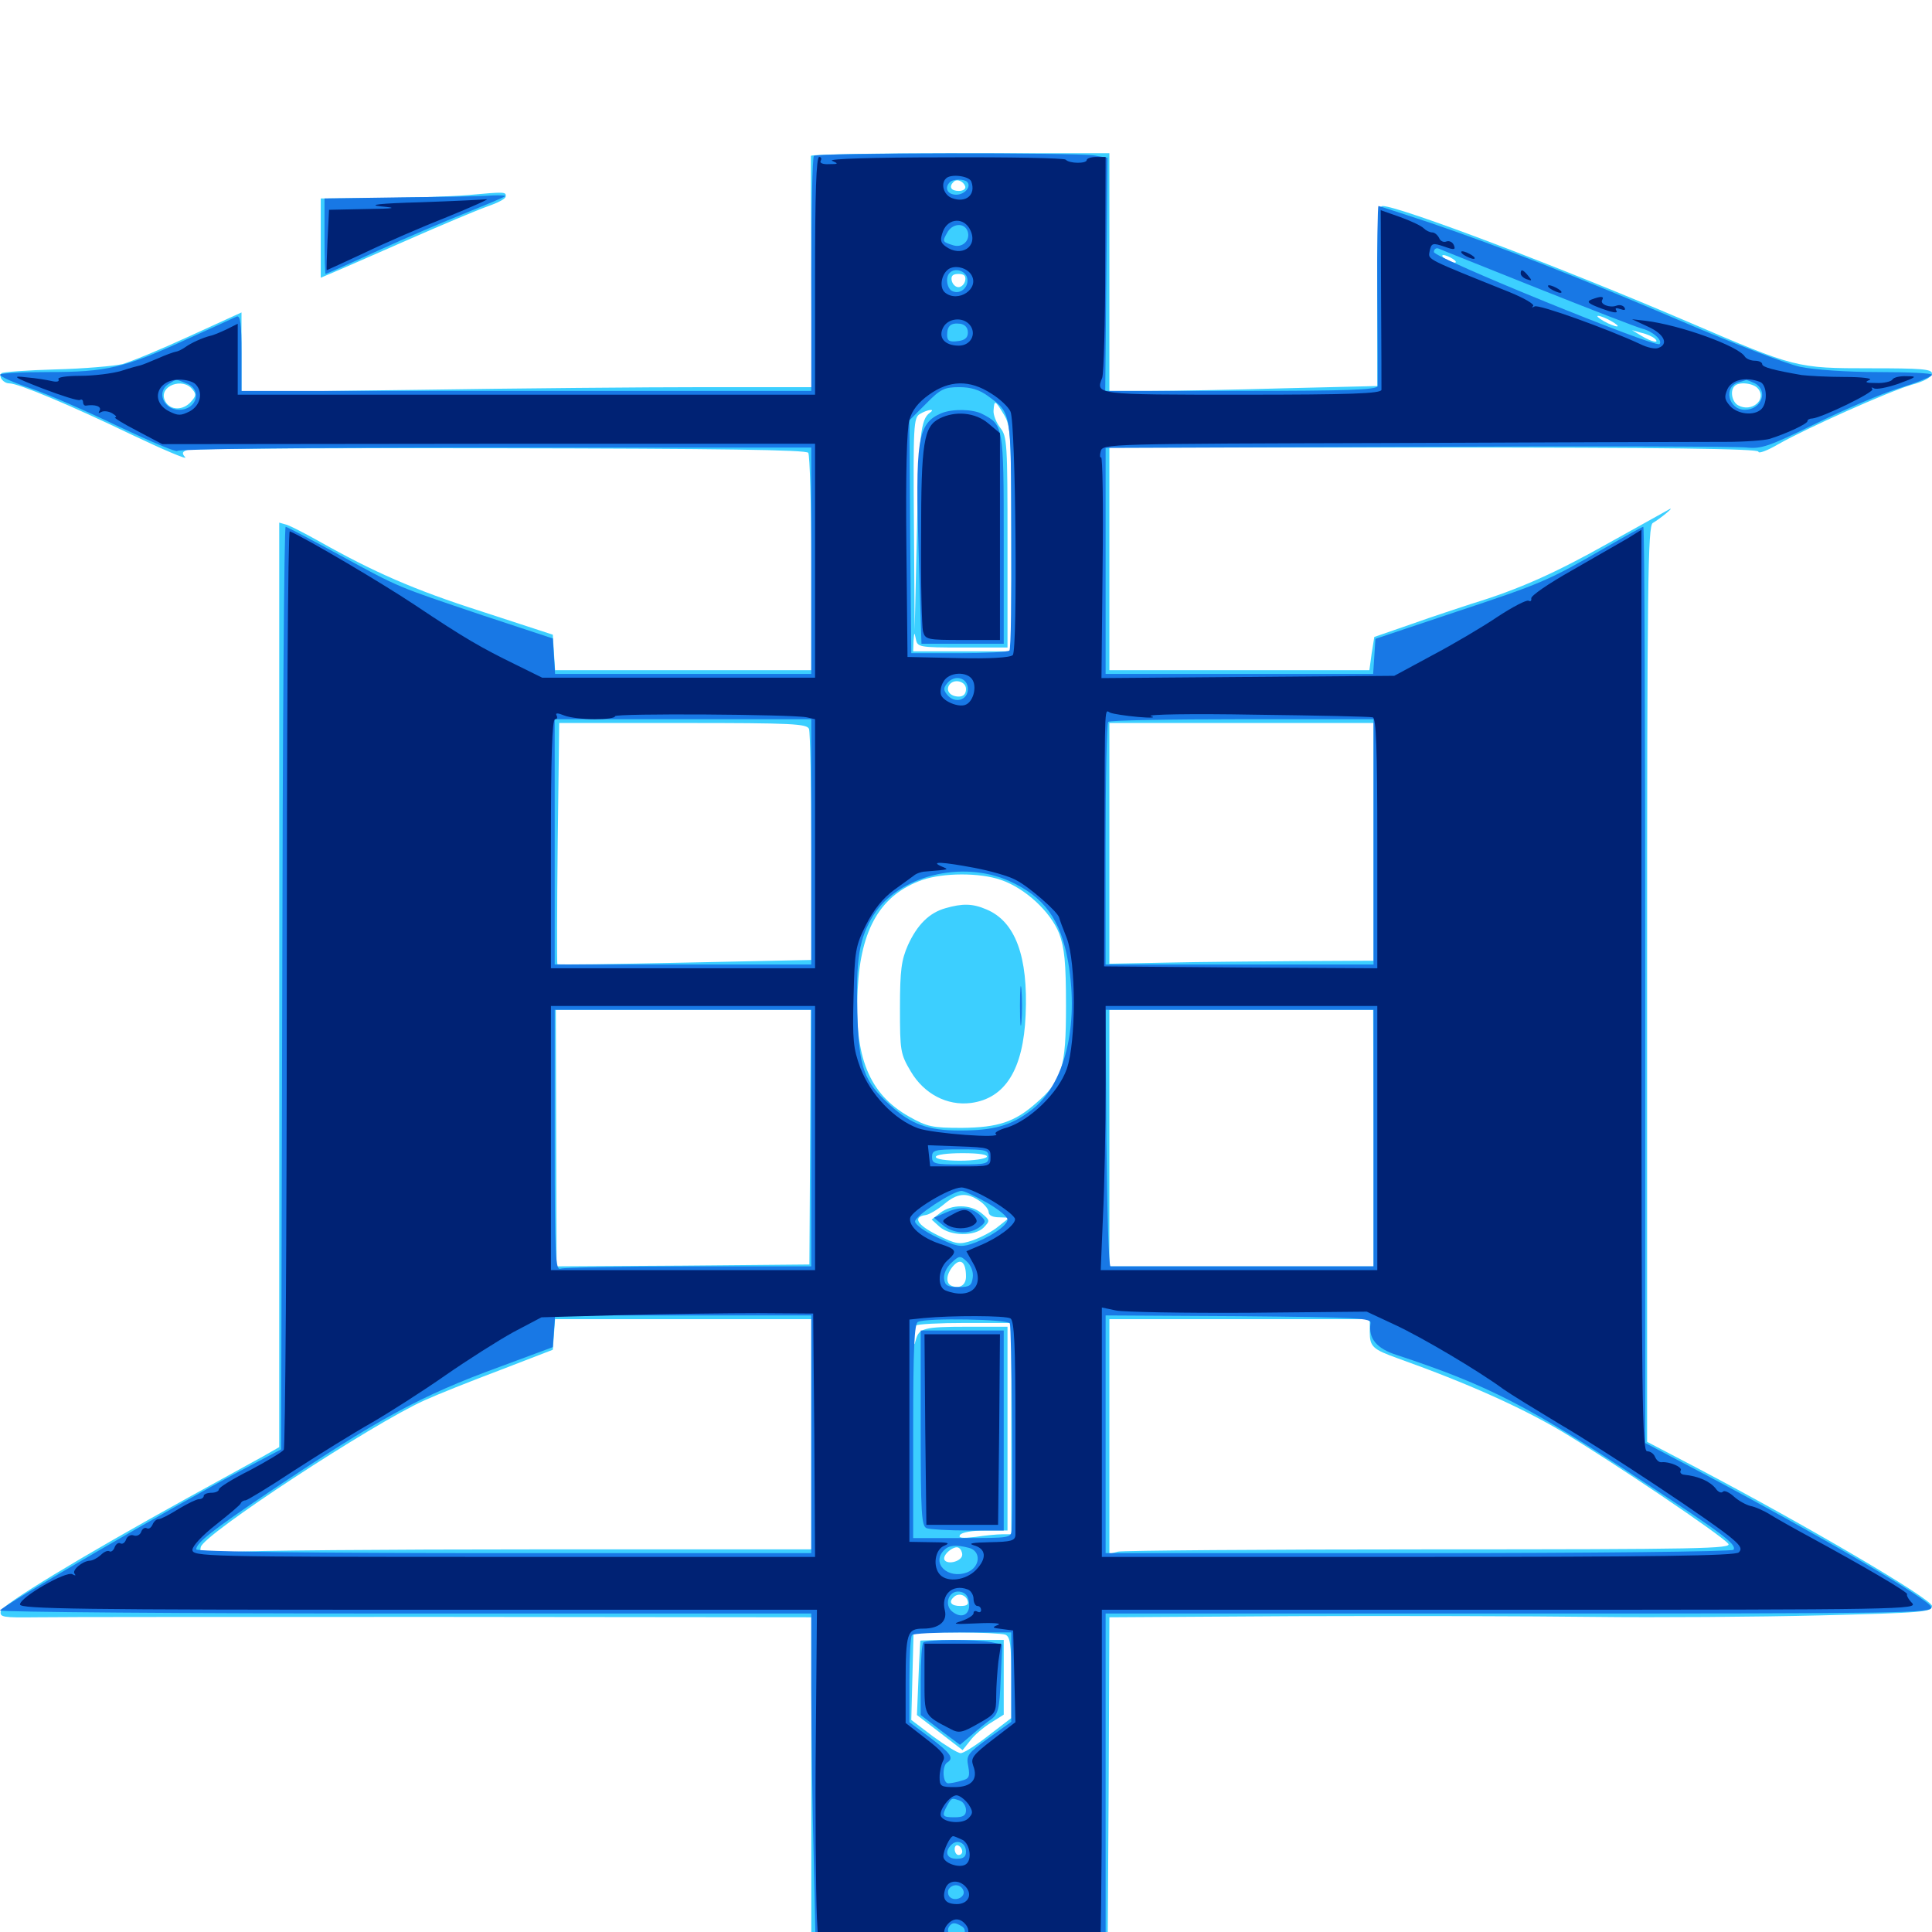 <svg xmlns="http://www.w3.org/2000/svg" viewBox="0 -1000 1000 1000">
	<path fill="#3ccfff" d="M419.727 -919.336C419.727 -918.359 419.727 -891.211 419.922 -858.789L420.117 -799.609H364.844C334.375 -799.609 267.969 -799.023 217.383 -798.242L125 -797.07V-817.578V-838.281L98.047 -825.977C83.203 -819.141 67.578 -812.695 63.281 -811.523C59.18 -810.547 43.555 -809.18 28.711 -808.789C14.062 -808.398 1.367 -807.422 0.781 -806.836C-0.977 -805.078 1.758 -801.562 4.883 -801.562C9.57 -801.562 36.523 -790.234 68.164 -775C84.57 -767.188 97.07 -761.914 95.898 -763.281C93.945 -765.43 94.336 -766.211 97.07 -767.188C99.023 -767.773 171.875 -768.164 258.789 -767.969C372.656 -767.773 417.383 -767.188 418.359 -765.625C419.141 -764.453 419.922 -738.672 419.922 -708.398V-653.125H353.711H287.305L286.719 -662.305L286.133 -671.484L249.023 -683.594C214.258 -694.727 193.359 -703.906 164.648 -720.117C158.008 -723.828 150.781 -727.539 148.633 -728.32L144.531 -729.492V-490.234V-250.977L136.328 -246.289C131.641 -243.75 114.258 -234.18 97.656 -225C41.406 -193.945 0.977 -169.336 0.391 -166.016C-0.195 -162.891 1.562 -162.695 18.945 -162.891C29.492 -163.086 124.023 -163.086 229.102 -163.086L419.922 -162.891V-71.094V20.703L496.68 20.312L573.242 19.727L573.828 -71.68L574.219 -162.891L670.508 -163.477C723.242 -163.672 792.969 -163.477 825.195 -163.086C857.422 -162.695 909.961 -163.086 941.992 -163.867C995.703 -165.234 1000 -165.625 1000 -168.75C1000 -172.266 935.156 -210.352 877.93 -240.43L852.539 -253.711V-490.625C852.539 -699.219 852.93 -727.734 855.469 -729.297C859.18 -731.445 866.797 -737.695 864.258 -736.523C863.281 -735.938 849.219 -728.125 833.008 -719.141C805.273 -703.516 786.133 -694.922 761.719 -687.5C755.859 -685.547 741.992 -681.055 731.055 -677.148L711.328 -670.312L709.961 -661.719L708.789 -653.125H641.406H574.219V-710.742V-768.359H742.188C860.547 -768.359 910.156 -767.773 910.156 -766.211C910.156 -765.039 914.844 -766.797 920.508 -770.117C935.352 -778.516 976.953 -797.07 989.258 -800.781C995.898 -802.539 1000 -804.883 1000 -806.641C1000 -808.984 994.531 -809.375 968.164 -809.375C929.883 -809.375 929.297 -809.57 874.219 -833.203C809.18 -861.133 724.219 -893.359 715.625 -893.359C713.281 -893.359 712.891 -884.961 712.891 -846.875V-800.195L664.648 -799.023C637.891 -798.242 606.836 -797.656 595.312 -797.656H574.219V-859.18V-920.703H497.07C454.688 -920.703 419.922 -920.117 419.727 -919.336ZM499.609 -903.516C500 -902.148 498.438 -901.172 496.289 -901.172C492.188 -901.172 491.016 -903.32 493.555 -905.859C495.312 -907.617 498.633 -906.25 499.609 -903.516ZM751.953 -866.016C753.516 -865.039 754.102 -864.062 752.93 -864.062C751.953 -864.062 749.609 -865.039 748.047 -866.016C746.484 -866.992 746.094 -867.969 747.07 -867.969C748.242 -867.969 750.391 -866.992 751.953 -866.016ZM499.609 -854.883C499.219 -852.93 497.656 -851.367 496.094 -851.367C494.531 -851.367 492.969 -852.93 492.578 -854.883C492.188 -857.227 493.164 -858.203 496.094 -858.203C499.023 -858.203 500 -857.227 499.609 -854.883ZM833.984 -833.789C836.719 -832.227 838.086 -831.055 836.914 -831.055C835.938 -831.055 832.812 -832.227 830.078 -833.789C827.344 -835.352 826.172 -836.523 827.148 -836.523C828.32 -836.523 831.25 -835.352 833.984 -833.789ZM856.445 -824.805C859.375 -822.07 855.078 -822.852 849.609 -826.172L844.727 -829.102L849.609 -827.734C852.344 -827.148 855.273 -825.781 856.445 -824.805ZM99.609 -798.438C101.758 -795.898 101.562 -794.922 98.242 -791.406C93.75 -787.109 87.109 -787.891 85.156 -793.164C82.422 -800.195 94.531 -804.883 99.609 -798.438ZM909.961 -798.828C914.648 -793.164 906.641 -786.328 899.609 -790.234C896.484 -791.992 895.312 -797.852 897.852 -800.195C900 -802.539 907.617 -801.758 909.961 -798.828ZM519.531 -785.547C523.242 -779.492 523.438 -775.391 523.438 -721.094V-662.891H498.047H472.656L472.852 -668.359C473.242 -672.852 473.242 -673.047 474.023 -669.336C474.805 -665.039 475.586 -664.844 498.242 -664.844H521.484V-719.336C521.484 -770.312 521.289 -774.023 517.773 -778.516C515.625 -781.25 514.062 -785.352 514.258 -787.5C514.648 -793.164 515.039 -792.969 519.531 -785.547ZM481.25 -786.328C476.562 -783.008 475.586 -774.609 474.609 -725.391L473.438 -673.633L473.047 -728.711C472.656 -779.297 472.852 -783.984 476.172 -785.742C480.078 -788.086 484.57 -788.672 481.25 -786.328ZM500 -643.359C500 -640.82 498.633 -639.453 496.289 -639.453C491.992 -639.453 489.453 -642.383 491.211 -645.312C493.555 -649.023 500 -647.461 500 -643.359ZM418.75 -622.656C419.336 -620.898 419.922 -593.359 419.922 -561.328V-503.125L354.492 -501.758C318.359 -500.977 288.672 -500.586 288.477 -500.977C288.281 -501.367 288.281 -529.688 288.672 -563.867L289.453 -625.781H353.516C410.156 -625.781 417.773 -625.391 418.75 -622.656ZM710.938 -564.258V-502.734L672.461 -502.539C651.172 -502.344 620.312 -502.148 604.102 -501.758L574.219 -501.172V-563.477V-625.781H642.578H710.938ZM518.164 -544.531C530.664 -540.234 543.75 -528.125 548.242 -516.797C550.977 -509.375 551.758 -501.953 551.758 -479.297C551.758 -447.266 549.805 -440.625 536.133 -428.906C525.195 -419.336 516.797 -416.406 497.852 -416.211C482.422 -416.211 479.883 -416.797 470.508 -422.07C449.805 -433.789 441.992 -452.93 443.945 -488.086C445.508 -519.336 455.859 -536.914 477.344 -544.531C488.086 -548.242 507.031 -548.438 518.164 -544.531ZM419.336 -411.523L418.945 -345.508L353.516 -344.922L288.086 -344.531L287.891 -410.938L287.695 -477.344H353.711H419.727ZM710.938 -410.938V-344.531H642.578H574.219V-410.938V-477.344H642.578H710.742ZM510.742 -401.172C510.156 -400.195 503.906 -399.219 496.875 -399.219C489.844 -399.219 484.375 -400 484.375 -401.172C484.375 -402.344 490.234 -403.125 498.242 -403.125C506.836 -403.125 511.523 -402.344 510.742 -401.172ZM506.836 -378.516C509.57 -376.758 511.719 -374.023 511.719 -372.656C511.719 -370.898 513.867 -369.922 517.188 -369.922L522.461 -369.727L516.797 -365.234C513.867 -362.695 507.812 -359.57 503.516 -358.008C496.484 -355.664 495.117 -355.859 485.156 -360.742C474.609 -366.016 472.266 -370.117 479.102 -371.094C480.859 -371.289 485.156 -373.828 488.477 -376.562C495.312 -382.422 500.195 -383.008 506.836 -378.516ZM500 -339.258C500 -334.961 496.875 -332.812 492.773 -334.375C489.258 -335.547 489.648 -340.625 493.555 -344.922C497.266 -349.023 500 -346.68 500 -339.258ZM419.922 -257.617V-198.047H277.93C199.609 -198.047 128.32 -197.461 119.336 -196.68C104.102 -195.508 103.125 -195.703 103.906 -199.219C105.078 -205.664 192.773 -263.086 219.727 -275.195C226.172 -278.125 243.75 -285.156 258.789 -290.82L286.133 -301.367L286.719 -309.18L287.305 -317.188H353.711H419.922ZM708.984 -310.547C708.984 -302.93 710.547 -301.562 723.633 -296.875C760.156 -283.789 787.109 -271.68 808.594 -258.984C835.547 -242.773 890.625 -205.664 894.531 -200.977C896.68 -198.438 880.859 -198.047 740.039 -198.047C653.711 -198.047 581.055 -197.461 578.711 -196.875L574.219 -195.703V-256.445V-317.188H641.602H708.984ZM523.438 -260.547V-205.859H518.75C516.211 -205.859 509.961 -205.273 504.883 -204.492C498.047 -203.711 495.898 -203.906 496.875 -205.469C497.656 -206.836 503.125 -207.812 509.961 -207.812H521.484V-260.547V-313.281H500.586C478.125 -313.281 475.586 -312.5 474.023 -306.445C473.242 -303.32 473.047 -303.516 472.852 -307.617C472.852 -310.352 473.242 -313.281 474.023 -313.867C474.609 -314.648 486.133 -315.234 499.414 -315.234H523.438ZM483.984 -206.445C485.742 -207.031 484.18 -207.422 480.469 -207.422C476.758 -207.422 475.195 -207.031 477.148 -206.445C478.906 -206.055 482.031 -206.055 483.984 -206.445ZM498.047 -195.312C498.047 -191.992 490.625 -189.844 488.867 -192.578C487.5 -195.117 493.945 -200.391 496.289 -198.828C497.266 -198.242 498.047 -196.68 498.047 -195.312ZM500.781 -171.68C501.562 -169.531 500.586 -168.75 497.07 -168.75C492.383 -168.75 490.82 -170.703 493.555 -173.242C495.703 -175.586 499.609 -174.805 500.781 -171.68ZM520.312 -153.906C522.852 -152.93 523.438 -149.023 523.438 -131.836V-110.742L511.719 -101.758C505.273 -96.68 498.828 -92.578 497.266 -92.578C495.703 -92.578 489.453 -96.484 483.008 -101.172L471.68 -109.766L472.266 -132.422L472.852 -155.078H495.117C507.227 -155.078 518.555 -154.492 520.312 -153.906ZM498.047 -41.602C498.047 -40.625 497.266 -39.844 496.094 -39.844C495.117 -39.844 494.141 -41.211 494.141 -42.969C494.141 -44.531 495.117 -45.312 496.094 -44.727C497.266 -44.141 498.047 -42.773 498.047 -41.602ZM489.258 -529.883C481.055 -527.539 474.805 -521.484 469.922 -510.742C466.602 -503.125 465.82 -498.047 465.82 -478.32C465.82 -456.055 466.016 -454.492 471.484 -445.312C478.32 -433.789 490.234 -427.539 502.539 -429.102C520.312 -431.445 529.688 -446.484 530.859 -474.609C532.227 -504.883 525.586 -523.047 510.547 -529.297C503.32 -532.422 498.047 -532.422 489.258 -529.883ZM486.719 -372.266L482.227 -368.75L486.328 -365.039C491.797 -360.156 504.492 -359.961 509.18 -364.648C512.5 -368.164 512.5 -368.359 508.008 -372.07C502.344 -376.758 492.578 -376.758 486.719 -372.266ZM476.367 -150.781C476.367 -150.391 475.781 -141.602 475.391 -131.25L474.609 -112.305L486.328 -103.32L498.242 -94.141L502.148 -99.023C504.102 -101.758 508.984 -105.859 512.695 -108.203L519.531 -112.5V-131.836V-151.172H498.047C486.328 -151.172 476.562 -150.977 476.367 -150.781ZM242.188 -899.023C233.008 -898.242 212.109 -897.656 195.898 -897.461L166.016 -897.266V-876.758V-856.25L172.461 -858.984C175.781 -860.352 193.164 -867.969 210.938 -875.781C228.711 -883.594 247.266 -891.406 252.344 -893.164C257.422 -894.922 261.719 -897.07 261.719 -898.242C262.109 -900.781 261.328 -900.781 242.188 -899.023Z"/>
	<path fill="#1878e5" d="M421.289 -919.336C420.508 -918.75 419.922 -891.016 419.922 -857.812V-797.656H272.461H125V-817.383C125 -832.422 124.414 -836.914 122.461 -836.133C121.289 -835.547 109.375 -830.078 96.289 -824.219C64.258 -809.57 55.273 -807.422 25 -807.422C11.328 -807.422 0 -806.836 0 -806.055C0 -805.078 7.031 -801.953 15.82 -799.023C24.414 -796.094 45.117 -787.109 61.719 -779.102C78.32 -771.289 91.797 -765.625 91.797 -766.602C91.797 -767.578 156.445 -768.359 255.859 -768.359H419.922V-709.766V-651.172H353.711H287.305L286.719 -660.352L286.133 -669.531L250 -681.445C204.297 -696.875 207.422 -695.508 175.781 -712.695C161.133 -720.703 148.438 -727.344 147.852 -727.344C147.07 -727.344 146.289 -619.922 146.094 -488.672L145.508 -249.805L124.023 -238.477C90.43 -220.703 0 -168.164 0 -166.406C0 -165.625 94.531 -164.844 209.961 -164.844H419.922V-126.367C419.922 -105.078 420.508 -63.281 421.289 -33.398L422.461 20.703H497.461H572.266V-72.07V-164.844H786.328C988.867 -164.844 1000.195 -165.039 999.609 -168.164C999.023 -171.875 940.039 -206.25 883.398 -236.328L851.562 -253.125V-490.234C851.562 -620.703 851.172 -727.344 850.586 -727.344C850 -727.344 841.211 -722.461 831.055 -716.602C801.367 -699.414 798.047 -698.047 753.906 -683.398L711.914 -669.336L711.328 -660.156L710.742 -651.172H641.406H572.266V-709.57V-768.164L733.984 -768.75C822.852 -769.141 899.414 -768.945 904.102 -768.359C911.719 -767.578 915.625 -768.945 939.258 -780.469C953.906 -787.695 973.438 -796.094 982.812 -799.023C992.188 -801.953 1000 -805.078 1000 -806.055C1000 -806.836 987.5 -807.422 972.266 -807.422C955.859 -807.422 939.062 -808.594 931.641 -810.156C924.609 -811.719 897.461 -822.07 871.094 -833.398C816.797 -856.641 776.172 -872.461 739.453 -884.961C725.586 -889.453 714.062 -893.359 713.477 -893.359C713.086 -893.359 712.695 -872.852 712.891 -848.047C713.086 -823.047 713.086 -801.367 713.086 -800.195C712.891 -798.242 697.461 -797.656 642.578 -797.656H572.07L572.656 -858.008L573.242 -918.359L566.406 -919.531C556.836 -921.094 422.852 -920.898 421.289 -919.336ZM500.586 -905.859C502.93 -903.516 499.414 -899.219 494.922 -899.219C490.43 -899.219 488.672 -902.734 491.602 -905.664C493.164 -907.422 499.023 -907.422 500.586 -905.859ZM500.781 -880.469C502.539 -875.781 498.242 -871.484 493.359 -873.047C487.695 -874.805 487.695 -875 490.234 -879.492C492.773 -884.375 499.023 -884.961 500.781 -880.469ZM795.898 -850.781C822.852 -840.039 847.07 -830.664 850 -829.883C855.469 -828.516 860.742 -823.828 858.984 -821.875C856.836 -819.922 742.188 -866.602 742.188 -869.531C742.188 -871.094 743.359 -871.875 744.727 -871.289C745.898 -870.703 769.141 -861.523 795.898 -850.781ZM500.586 -856.25C501.758 -851.758 497.461 -847.461 493.164 -849.219C490.234 -850.195 489.062 -856.445 491.602 -858.789C494.141 -861.523 499.609 -859.961 500.586 -856.25ZM500.977 -827.93C500.977 -825.195 499.414 -823.828 495.703 -823.438C491.406 -822.852 490.234 -823.633 490.234 -826.562C490.234 -831.445 492.188 -833.008 497.07 -832.422C499.414 -832.031 500.977 -830.469 500.977 -827.93ZM96.484 -801.562C104.883 -798.438 101.953 -787.891 92.773 -787.891C84.57 -787.891 80.664 -797.461 87.5 -801.367C91.602 -803.906 90.625 -803.906 96.484 -801.562ZM908.398 -801.562C915.43 -797.656 911.719 -787.891 903.125 -787.891C894.531 -787.891 891.797 -800 900 -802.148C901.758 -802.734 903.516 -803.125 903.906 -803.32C904.297 -803.32 906.25 -802.539 908.398 -801.562ZM511.523 -794.922C523.633 -785.938 523.242 -787.695 523.438 -723.438C523.633 -691.016 523.242 -663.867 522.461 -663.281C521.68 -662.5 509.961 -661.914 496.484 -661.914H471.68L471.094 -722.266L470.703 -782.422L479.297 -791.016C486.719 -798.633 488.867 -799.609 496.484 -799.609C502.539 -799.609 507.031 -798.242 511.523 -794.922ZM500.977 -643.359C500.977 -637.5 494.141 -635.547 490.234 -640.43C488.281 -642.773 488.281 -643.945 490.234 -646.289C494.141 -651.172 500.977 -649.219 500.977 -643.359ZM419.922 -564.258V-500.781H353.516H287.109V-564.258V-627.734H353.516H419.922ZM710.938 -564.258V-500.781H641.602H572.266V-562.891C572.266 -597.07 572.852 -625.781 573.633 -626.367C574.219 -627.148 605.469 -627.734 642.969 -627.734H710.938ZM522.07 -544.141C540.43 -535.938 549.023 -524.219 552.93 -501.758C558.594 -468.555 550.977 -438.281 533.594 -425.195C523.242 -417.383 514.453 -414.844 496.875 -414.844C480.469 -414.844 471.68 -417.969 460.742 -427.93C447.07 -440.234 444.531 -447.461 443.75 -475.977C442.969 -503.516 444.727 -514.453 452.148 -526.367C465.039 -546.68 497.656 -554.883 522.07 -544.141ZM419.922 -410.938V-344.531H356.641C321.875 -344.531 291.992 -343.945 290.234 -343.359C287.5 -342.188 287.109 -348.828 287.109 -409.766V-477.344H353.516H419.922ZM710.938 -410.938V-344.531H643.555H574.805C573.828 -344.531 573.047 -374.414 572.656 -410.938L572.266 -477.344H641.602H710.938ZM511.719 -401.172C511.719 -397.656 510.352 -397.266 497.07 -397.266C483.789 -397.266 482.422 -397.656 482.422 -401.172C482.422 -404.688 483.789 -405.078 497.07 -405.078C510.352 -405.078 511.719 -404.688 511.719 -401.172ZM510.742 -377.539C516.602 -374.219 521.484 -370.312 521.484 -368.75C521.484 -365.625 511.914 -359.18 502.539 -356.055C497.07 -354.297 494.727 -354.883 484.961 -359.57C478.711 -362.5 473.633 -366.211 473.633 -367.773C473.633 -370.703 492.969 -383.398 497.656 -383.594C499.023 -383.594 504.883 -380.859 510.742 -377.539ZM503.516 -338.867C502.93 -334.57 501.953 -333.789 496.094 -333.789C490.625 -333.789 489.062 -334.57 488.672 -338.086C488.281 -340.43 489.844 -343.945 492.383 -346.289C496.484 -350.195 497.07 -350.195 500.391 -347.07C502.539 -345.117 503.906 -341.797 503.516 -338.867ZM419.922 -257.617V-196.094H260.742C160.156 -196.094 101.562 -196.875 101.562 -198.047C101.562 -201.367 109.961 -208.008 139.258 -227.734C196.484 -266.016 217.578 -277.539 258.789 -292.578L286.133 -302.734L286.719 -310.938L287.305 -319.141H353.711H419.922ZM709.375 -315.039C708.203 -307.227 712.5 -301.953 723.047 -298.633C770.312 -283.008 791.211 -272.266 850.977 -232.812C891.602 -206.25 899.023 -200.586 897.266 -197.852C896.68 -196.875 823.438 -196.094 734.18 -196.094H572.266V-257.617V-319.141L641.211 -318.75C703.711 -318.164 709.961 -317.773 709.375 -315.039ZM522.656 -315.039C523.633 -313.281 524.414 -227.539 523.633 -208.398C523.438 -203.906 523.047 -203.906 498.047 -203.906H472.656V-259.375C472.656 -301.953 473.242 -315.234 475.195 -315.82C480.078 -317.969 521.289 -317.188 522.656 -315.039ZM501.562 -198.828C508.008 -197.07 507.422 -188.867 500.586 -186.133C490.625 -182.422 481.836 -190.82 488.672 -197.656C491.211 -200.195 494.727 -200.586 501.562 -198.828ZM501.562 -170.508C502.344 -164.453 498.047 -161.914 493.164 -165.625C488.281 -169.141 491.016 -176.953 496.68 -176.172C499.609 -175.781 501.172 -174.023 501.562 -170.508ZM523.438 -132.031V-108.789L511.719 -100.391C500.781 -92.383 500 -91.406 501.172 -85.742C502.148 -80.273 501.562 -79.297 497.656 -78.32C495.312 -77.539 491.992 -76.953 490.82 -76.953C487.891 -76.953 487.5 -85.938 490.234 -87.695C493.945 -90.039 492.188 -92.383 481.445 -100.586L470.703 -108.594V-130.664C470.703 -142.578 471.289 -153.125 472.07 -153.711C472.656 -154.492 484.57 -155.078 498.438 -155.078H523.438ZM496.875 -67.969C498.633 -67.383 500 -65.039 500 -63.086C500 -60.352 498.633 -59.375 494.141 -59.375C487.695 -59.375 487.305 -59.961 490.234 -65.43C492.578 -69.531 492.578 -69.531 496.875 -67.969ZM500 -41.602C500 -38.867 498.633 -37.891 495.117 -37.891C490.039 -37.891 488.672 -41.406 492.383 -45.117C495.508 -48.242 500 -46.094 500 -41.602ZM498.633 -21.484C500 -18.164 494.336 -15.43 491.602 -18.164C490.625 -19.141 490.43 -20.898 491.016 -22.07C492.969 -25.195 497.461 -24.805 498.633 -21.484ZM497.852 -2.93C500.977 -0.977 499.023 3.125 495.117 3.125C491.797 3.125 489.648 -0.195 491.211 -2.734C492.773 -5.078 494.336 -5.078 497.852 -2.93ZM487.305 -786.133C474.805 -780.859 473.633 -772.461 475.586 -710.938L476.953 -666.797H498.242H519.531V-721.094C519.531 -779.688 519.336 -780.078 508.398 -785.742C503.516 -788.281 492.969 -788.477 487.305 -786.133ZM527.93 -479.297C527.93 -470.117 528.32 -466.406 528.711 -471.094C529.102 -475.586 529.102 -483.008 528.711 -487.695C528.32 -492.188 527.93 -488.477 527.93 -479.297ZM490.234 -372.656L483.398 -369.727L488.086 -365.82C493.555 -361.328 501.758 -360.938 507.031 -364.844C510.352 -367.383 510.352 -367.969 507.812 -370.508C503.125 -375.195 497.461 -375.781 490.234 -372.656ZM476.562 -260.742C476.562 -216.406 476.953 -209.961 479.688 -208.984C481.445 -208.398 491.016 -207.812 501.172 -207.812H519.531V-259.57V-311.328H498.047H476.562ZM477.93 -149.805C477.148 -149.219 476.562 -140.43 476.562 -130.469V-112.305L486.719 -104.492L496.875 -96.875L502.93 -101.953C506.25 -104.883 510.742 -108.594 513.086 -110.156C516.602 -112.695 517.383 -115.43 517.969 -131.055L518.75 -148.828L513.086 -150C505.273 -151.562 479.492 -151.562 477.93 -149.805ZM207.617 -897.852L167.969 -897.266V-877.734C167.969 -866.992 168.164 -858.203 168.555 -858.203C168.75 -858.203 180.859 -863.477 195.312 -870.117C209.766 -876.758 230.469 -885.547 241.211 -889.844C251.953 -894.141 261.133 -898.047 261.523 -898.438C261.914 -898.828 258.984 -899.023 254.688 -898.828C250.586 -898.438 229.297 -898.047 207.617 -897.852Z"/>
	<path fill="#002274" d="M421.875 -857.227V-795.703H272.461H123.047V-814.062V-832.422L117.188 -829.492C113.867 -827.93 110.156 -826.367 108.789 -826.172C104.883 -825.195 98.828 -822.461 95.898 -820.312C94.531 -819.336 92.383 -818.164 91.016 -817.969C89.844 -817.773 85.547 -816.211 81.641 -814.453C77.539 -812.695 73.633 -811.133 72.852 -810.938C71.875 -810.742 67.383 -809.57 62.695 -808.008C58.008 -806.641 48.438 -805.469 41.602 -805.469C34.18 -805.469 29.492 -804.688 30.273 -803.711C30.859 -802.539 29.492 -802.148 26.953 -802.734C24.414 -803.32 18.555 -804.297 13.672 -804.688C5.859 -805.664 6.641 -804.883 22.266 -798.828C32.031 -795.117 40.625 -792.383 41.406 -792.969C42.188 -793.555 42.969 -792.969 42.969 -791.992C42.969 -790.82 43.555 -790.039 44.336 -790.039C49.219 -790.82 52.734 -789.648 51.562 -787.5C50.781 -786.133 50.977 -785.938 52.344 -786.719C53.711 -787.5 56.25 -787.109 58.008 -786.133C59.961 -784.961 60.742 -783.984 59.57 -783.984C58.594 -783.984 63.477 -780.859 70.703 -777.148L83.984 -770.117L252.93 -770.312H421.875V-709.766V-649.219H351.367H280.664L266.797 -656.055C249.219 -664.648 240.625 -669.531 214.648 -686.914C198.242 -697.852 158.984 -721.094 150 -725C149.023 -725.391 148.438 -619.141 148.438 -488.672C148.438 -358.398 147.656 -250.781 146.875 -249.609C146.094 -248.438 138.281 -243.75 129.492 -239.062C120.508 -234.57 113.281 -230.078 113.281 -229.102C113.281 -228.125 111.523 -227.344 109.375 -227.344C107.227 -227.344 105.469 -226.562 105.469 -225.781C105.469 -224.805 104.297 -224.023 102.93 -224.023C101.758 -224.023 96.875 -221.68 92.383 -218.945C87.695 -216.016 83.203 -213.672 82.031 -213.672C80.859 -213.672 79.492 -212.305 78.906 -210.742C78.125 -209.18 76.953 -208.398 75.977 -208.984C75 -209.57 73.633 -208.789 73.047 -207.031C72.461 -205.469 70.703 -204.688 69.141 -205.273C67.773 -205.859 65.82 -204.883 65.234 -203.125C64.648 -201.367 63.281 -200.586 62.305 -201.172C61.328 -201.758 59.961 -200.781 59.375 -199.219C58.789 -197.461 57.422 -196.484 56.641 -197.07C55.664 -197.656 53.711 -196.68 52.148 -195.117C50.391 -193.555 47.852 -192.188 46.484 -192.188C42.578 -191.992 36.914 -187.109 38.672 -185.352C39.453 -184.375 38.867 -184.375 37.5 -185.156C34.375 -187.109 10.352 -173.242 10.352 -169.531C10.352 -167.188 41.992 -166.797 216.602 -166.797H422.852L422.266 -100C421.875 -63.086 422.266 -21.289 422.852 -7.031L424.219 18.75H496.094H567.969L569.141 14.258C569.727 11.914 570.312 -29.883 570.312 -78.516V-166.797H781.641C986.133 -166.797 992.773 -166.992 989.648 -170.312C987.695 -172.266 986.719 -174.414 987.109 -174.805C988.086 -175.586 965.82 -188.672 936.719 -204.492C929.102 -208.594 920.117 -213.672 916.602 -215.82C913.281 -217.969 908.398 -220.117 906.055 -220.508C903.711 -221.094 899.805 -223.242 897.461 -225.391C895.117 -227.539 892.578 -228.711 891.797 -227.93C891.016 -226.953 889.258 -227.734 888.086 -229.492C885.156 -233.203 879.297 -235.938 871.484 -236.719C870.117 -236.914 869.336 -237.891 869.922 -238.867C871.094 -240.625 864.062 -243.555 860.156 -243.164C858.789 -242.969 857.422 -244.141 856.641 -245.898C856.055 -247.461 854.297 -248.828 852.539 -248.828C850 -248.828 849.609 -274.414 849.609 -487.305V-725.781L842.383 -721.289C838.281 -718.945 825.391 -711.523 813.477 -704.688C801.758 -698.047 792.188 -691.602 792.578 -690.234C792.773 -689.062 792.188 -688.477 791.211 -689.062C790.234 -689.648 783.008 -685.938 775 -680.664C767.188 -675.391 751.953 -666.406 741.211 -660.742L721.68 -650.195L645.898 -649.609L570.117 -649.023L570.703 -706.641C571.094 -738.281 570.703 -763.672 569.922 -763.281C569.336 -762.891 569.141 -764.258 569.727 -766.406C570.703 -770.312 572.656 -770.312 723.438 -770.703C807.227 -771.094 883.984 -771.289 893.555 -771.289C903.32 -771.289 913.281 -772.07 916.016 -772.852C925.195 -775.781 935.547 -780.664 935.547 -782.031C935.547 -782.812 936.719 -783.398 938.086 -783.398C942.969 -783.789 970.508 -797.07 969.141 -798.633C968.359 -799.609 968.75 -799.609 969.922 -799.023C971.094 -798.242 976.953 -799.414 982.617 -801.367C992.188 -804.883 992.578 -805.273 986.914 -805.273C983.594 -805.469 980.078 -804.688 979.492 -803.516C978.906 -802.539 975 -801.562 971.094 -801.758C965.82 -801.758 964.844 -802.148 967.578 -803.32C969.727 -804.102 964.062 -804.883 954.883 -804.883C945.898 -804.883 935.938 -805.469 932.617 -805.859C917.969 -808.398 912.109 -809.961 912.109 -811.523C912.109 -812.5 910.352 -813.281 908.398 -813.281C906.25 -813.281 903.906 -814.258 903.125 -815.43C899.805 -820.898 869.531 -831.836 851.562 -833.984L844.727 -834.766L853.125 -830.859C861.328 -827.148 863.867 -821.875 858.398 -819.922C856.836 -819.141 852.539 -820.117 849.023 -821.875C831.836 -829.883 796.484 -842.578 794.336 -841.406C792.969 -840.625 792.578 -840.82 793.555 -841.602C794.336 -842.578 788.867 -845.703 781.25 -848.828C738.867 -865.82 739.258 -865.625 739.844 -869.336C740.82 -874.414 741.406 -874.414 747.852 -872.266C752.734 -870.508 753.516 -870.703 752.539 -873.047C751.953 -874.609 750.195 -875.586 748.633 -875C747.266 -874.414 745.508 -875.195 744.922 -876.758C744.141 -878.32 742.578 -879.688 741.406 -879.688C740.039 -879.688 738.086 -880.664 736.914 -881.836C735.547 -883.203 730.078 -885.742 724.609 -887.695L714.648 -891.211L714.844 -845.898C715.039 -820.898 715.039 -799.414 715.039 -798.242C714.844 -796.289 699.023 -795.703 642.773 -795.703C566.797 -795.703 566.992 -795.703 570.508 -804.492C571.289 -806.641 572.07 -833.203 572.07 -863.672L572.266 -918.75H567.383C564.648 -918.75 562.5 -917.969 562.5 -917.188C562.5 -915.234 553.516 -915.234 551.562 -917.383C550.781 -918.164 522.461 -918.75 488.477 -918.555C452.148 -918.555 428.32 -917.773 430.664 -916.797C434.18 -915.234 433.984 -915.039 429.102 -915.039C425.977 -914.844 424.023 -915.625 424.805 -916.797C425.391 -917.969 425 -918.75 424.023 -918.75C422.461 -918.75 421.875 -899.219 421.875 -857.227ZM502.734 -906.055C505.273 -899.219 500 -894.727 492.773 -897.461C488.477 -899.023 486.719 -904.883 489.648 -907.617C491.992 -910.156 501.562 -908.984 502.734 -906.055ZM502.344 -880.664C506.25 -872.266 497.461 -866.602 489.453 -872.461C486.719 -874.414 486.523 -875.977 488.086 -880.273C490.82 -887.305 499.219 -887.695 502.344 -880.664ZM502.734 -857.812C507.227 -850.586 495.898 -842.969 489.062 -848.633C486.133 -851.172 487.109 -858.008 491.016 -860.742C494.336 -862.891 500.391 -861.523 502.734 -857.812ZM501.953 -831.836C505.664 -827.344 502.539 -821.094 496.289 -821.094C488.867 -821.094 485.352 -825.391 488.281 -830.664C490.82 -835.352 498.438 -836.133 501.953 -831.836ZM101.172 -801.172C105.273 -797.07 103.906 -790.234 98.242 -787.109C93.555 -784.766 92.188 -784.766 87.5 -787.109C77.539 -792.188 81.25 -803.516 92.773 -803.516C96.094 -803.516 99.805 -802.539 101.172 -801.172ZM910.938 -802.344C914.648 -800.977 915.039 -791.602 911.719 -788.281C908.008 -784.57 899.414 -785.547 895.508 -789.844C892.578 -793.164 892.383 -794.531 894.141 -798.633C896.484 -803.516 903.711 -805.078 910.938 -802.344ZM513.086 -796.289C517.578 -793.555 522.07 -789.258 523.047 -786.914C525.781 -780.859 526.758 -663.477 524.219 -660.938C522.852 -659.57 511.914 -658.984 495.898 -659.375L469.727 -659.961L469.141 -717.578C468.75 -755.273 469.336 -777.734 470.703 -782.617C472.07 -787.695 475.391 -791.797 480.859 -795.703C491.406 -803.32 501.953 -803.516 513.086 -796.289ZM160.742 -792.383C161.914 -792.969 160.547 -793.359 157.227 -793.359C154.102 -793.359 152.93 -792.969 154.883 -792.383C156.641 -791.992 159.375 -791.992 160.742 -792.383ZM293.359 -792.383C315.234 -792.578 297.852 -792.773 254.883 -792.773C211.914 -792.773 194.141 -792.578 215.234 -792.383C236.328 -791.992 271.484 -791.992 293.359 -792.383ZM503.516 -647.852C505.664 -643.75 503.516 -636.523 499.609 -635.156C496.094 -633.789 488.477 -636.914 487.109 -640.234C486.523 -641.797 486.914 -644.922 488.281 -647.07C491.016 -652.344 500.977 -652.734 503.516 -647.852ZM307.812 -627.734C313.672 -627.734 318.359 -628.32 318.359 -629.297C318.359 -630.859 410.352 -630.273 417.578 -628.711L421.875 -627.734V-563.281V-498.828H353.516H285.156V-563.281C285.156 -607.422 285.742 -627.734 287.305 -627.734C288.281 -627.734 288.672 -628.516 288.086 -629.688C287.305 -631.055 288.672 -631.055 291.992 -629.688C294.922 -628.516 301.953 -627.734 307.812 -627.734ZM315.82 -630.469C316.602 -631.055 315.43 -631.641 313.281 -631.445C311.133 -631.445 310.547 -630.859 312.109 -630.273C313.477 -629.688 315.234 -629.883 315.82 -630.469ZM589.062 -628.906C595.703 -628.32 598.633 -628.516 595.703 -629.297C592.969 -630.273 617.188 -630.664 649.414 -630.078C681.641 -629.688 709.18 -629.102 710.547 -628.711C712.305 -628.125 712.891 -613.281 712.891 -563.281V-498.828L642.188 -499.219L571.484 -499.805L571.68 -564.258C571.875 -639.648 571.68 -632.227 574.805 -631.055C576.367 -630.469 582.617 -629.492 589.062 -628.906ZM504.492 -550.781C512.695 -549.219 522.266 -546.484 525.781 -544.531C532.422 -541.211 547.461 -528.125 548.242 -525C548.438 -524.023 550.195 -519.336 552.148 -514.453C557.031 -501.758 557.031 -460.742 552.148 -446.68C547.852 -434.375 533.008 -420.117 521.289 -416.406C516.992 -415.234 514.453 -413.672 515.43 -413.086C519.531 -410.547 482.812 -413.281 475.195 -416.016C462.891 -420.508 450.586 -433.398 445.312 -447.266C441.602 -457.422 441.211 -461.719 441.797 -484.18C442.383 -507.812 442.773 -510.352 448.242 -521.289C452.344 -529.297 456.836 -534.961 462.891 -539.453C467.773 -542.969 472.656 -546.484 473.633 -547.266C474.805 -548.047 476.758 -548.633 478.125 -548.828C491.992 -550 491.406 -549.805 487.305 -551.562C481.055 -554.297 487.891 -553.906 504.492 -550.781ZM421.875 -410.938V-342.578H353.516H285.156V-410.938V-479.297H353.516H421.875ZM712.891 -410.938V-342.578H641.211H569.727L570.898 -370.508C571.68 -385.742 572.266 -416.406 572.266 -438.867V-479.297H642.578H712.891ZM512.695 -401.172C512.695 -396.289 512.5 -396.289 497.07 -396.289H481.445L480.859 -401.758L480.273 -407.227L496.484 -406.641C512.305 -406.055 512.695 -405.859 512.695 -401.172ZM513.477 -378.516C520.117 -374.609 525.391 -370.312 525.391 -368.945C525.391 -365.82 516.602 -359.18 507.031 -355.273L500.195 -352.344L503.711 -346.094C510.352 -334.57 502.539 -326.953 489.453 -332.031C484.961 -333.789 485.547 -343.164 490.234 -347.461C495.703 -352.344 495.312 -353.32 486.328 -356.25C476.953 -359.375 470.312 -365.234 471.094 -369.531C471.875 -373.438 491.406 -385.156 497.461 -385.352C499.805 -385.547 507.031 -382.422 513.477 -378.516ZM646.094 -320.508L707.422 -321.094L722.07 -314.258C735.938 -307.812 765.039 -290.625 778.32 -280.859C781.641 -278.516 794.336 -270.703 806.641 -263.281C831.641 -248.633 888.672 -210.742 896.875 -203.32C900.977 -199.805 901.758 -198.242 900 -196.484C898.242 -194.727 855.859 -194.141 733.984 -194.141H570.312V-258.594V-323.242L577.734 -321.68C581.641 -320.898 612.5 -320.312 646.094 -320.508ZM421.484 -257.227L421.875 -194.141H260.742C105.273 -194.141 99.609 -194.336 99.609 -197.852C99.609 -199.805 104.688 -205.273 111.914 -210.938C118.555 -216.211 124.414 -221.094 124.609 -221.875C125 -222.852 126.172 -223.438 127.148 -223.438C127.93 -223.438 139.258 -230.273 151.953 -238.672C164.648 -246.875 182.812 -258.203 192.188 -263.477C201.562 -268.945 218.75 -279.883 230.469 -288.086C241.992 -296.094 258.008 -306.25 265.82 -310.547L280.273 -318.164L322.266 -319.336C345.312 -319.922 376.953 -320.312 392.578 -320.312L420.898 -320.117ZM523.047 -317.578C525 -316.211 525.586 -303.516 525.586 -262.305V-205.469C525.391 -202.539 523.438 -201.953 512.305 -201.758C503.711 -201.562 500.781 -201.172 503.906 -200.195C510.547 -198.438 510.938 -193.359 505.078 -187.305C499.805 -182.031 490.625 -180.859 486.719 -184.766C482.617 -188.867 483.789 -198.047 488.867 -200C492.188 -201.367 490.625 -201.758 482.031 -201.758L470.703 -201.953V-259.375V-316.992L478.125 -317.773C492.188 -319.141 520.508 -319.141 523.047 -317.578ZM500.781 -177.344C502.539 -176.758 503.906 -174.414 503.906 -172.461C503.906 -170.508 504.883 -168.75 505.859 -168.75C507.031 -168.75 507.812 -167.773 507.812 -166.602C507.812 -165.625 507.031 -165.234 505.859 -165.82C504.883 -166.406 503.906 -166.211 503.906 -165.039C503.906 -163.867 500.977 -162.109 497.656 -160.938C492.383 -159.375 493.75 -159.18 505.859 -159.766C513.867 -160.156 518.75 -159.766 516.602 -158.984C513.281 -157.617 513.477 -157.422 518.555 -156.836L524.414 -156.055L525 -132.227L525.586 -108.594L513.867 -99.609C503.516 -91.602 502.344 -90.039 503.711 -86.133C506.445 -79.102 502.93 -75 494.141 -75C487.109 -75 486.328 -75.391 486.328 -80.078C486.328 -82.812 487.109 -86.523 488.086 -88.477C489.648 -91.211 487.891 -93.359 479.297 -100L468.75 -108.203V-128.125C468.75 -155.078 469.531 -157.031 477.93 -157.031C485.938 -157.031 490.43 -160.742 489.062 -166.406C486.914 -174.609 492.969 -180.273 500.781 -177.344ZM501.367 -66.016C503.711 -62.305 503.711 -61.328 501.172 -58.789C498.242 -55.859 489.062 -56.445 487.109 -59.766C485.352 -62.5 492.188 -71.484 495.508 -70.703C497.266 -70.312 499.805 -68.164 501.367 -66.016ZM498.242 -47.656C502.148 -45.508 503.32 -37.109 499.805 -34.961C496.484 -32.812 488.281 -35.742 488.281 -39.062C488.281 -42.383 491.797 -49.609 493.359 -49.609C493.945 -49.609 496.094 -48.633 498.242 -47.656ZM500 -23.242C503.516 -19.141 500.977 -14.453 495.312 -14.453C489.453 -14.453 487.5 -16.992 489.258 -22.266C490.625 -26.953 496.484 -27.344 500 -23.242ZM499.805 -3.906C503.125 0 500.195 5.078 494.922 5.078C489.258 5.078 486.914 0.391 490.234 -3.711C493.359 -7.422 496.875 -7.422 499.805 -3.906ZM486.328 -783.398C478.125 -779.297 476.758 -771.094 476.758 -722.461C476.562 -697.852 477.148 -675.586 477.734 -673.242C478.906 -668.945 479.883 -668.75 498.242 -668.75H517.578V-722.266V-775.781L511.523 -780.859C504.883 -786.523 494.531 -787.5 486.328 -783.398ZM493.164 -371.484C487.305 -368.359 487.109 -367.969 490.234 -366.016C493.945 -363.672 500.195 -363.672 503.711 -365.82C506.055 -367.383 506.055 -368.164 504.102 -370.703C500.977 -374.414 498.633 -374.609 493.164 -371.484ZM478.906 -260.156L479.492 -210.742H498.047H516.602L517.188 -260.156L517.578 -309.375H498.047H478.516ZM493.75 -212.305C495.508 -212.891 493.945 -213.281 490.234 -213.281C486.523 -213.281 484.961 -212.891 486.914 -212.305C488.672 -211.914 491.797 -211.914 493.75 -212.305ZM478.516 -131.055C478.516 -111.523 478.125 -112.305 491.992 -105.078C496.289 -102.734 498.047 -103.125 506.25 -107.812C515.234 -112.891 515.625 -113.281 515.625 -122.07C515.625 -126.953 516.211 -135.156 516.797 -140.234L518.164 -149.219H498.242H478.516ZM510.352 -145.898C513.672 -146.289 510.938 -146.68 503.906 -146.68C496.875 -146.68 494.141 -146.289 497.656 -145.898C500.977 -145.508 506.836 -145.508 510.352 -145.898ZM217.773 -895.312C196.484 -894.727 189.844 -893.945 197.266 -893.164C206.055 -892.383 204.688 -891.992 189.062 -891.797L170.312 -891.406L169.531 -875.781C169.141 -867.188 168.945 -860.156 169.141 -860.156C169.336 -860.156 178.125 -864.258 188.672 -869.141C199.219 -874.219 218.555 -882.617 231.445 -887.695C244.336 -892.969 253.516 -897.07 251.953 -896.875C250.391 -896.68 234.961 -895.898 217.773 -895.312ZM757.812 -867.969C759.375 -866.992 761.719 -866.016 762.695 -866.016C763.867 -866.016 763.281 -866.992 761.719 -867.969C760.156 -868.945 758.008 -869.922 756.836 -869.922C755.859 -869.922 756.25 -868.945 757.812 -867.969ZM787.109 -858.398C787.109 -857.422 788.477 -856.055 790.234 -855.469C792.969 -854.492 793.164 -854.688 791.016 -857.227C788.281 -860.547 787.109 -860.938 787.109 -858.398ZM802.734 -850.391C804.297 -849.414 806.641 -848.438 807.617 -848.438C808.789 -848.438 808.203 -849.414 806.641 -850.391C805.078 -851.367 802.93 -852.344 801.758 -852.344C800.781 -852.344 801.172 -851.367 802.734 -850.391ZM823.633 -844.922C820.898 -843.75 822.266 -842.773 829.102 -840.234C834.375 -838.281 837.5 -837.695 836.719 -839.062C835.742 -840.625 836.328 -840.82 838.672 -840.039C840.82 -839.258 841.602 -839.453 840.82 -840.82C840.039 -841.992 838.281 -842.383 836.719 -841.797C833.203 -840.43 827.93 -842.578 829.297 -844.727C830.469 -846.68 828.711 -846.875 823.633 -844.922Z"/>
</svg>